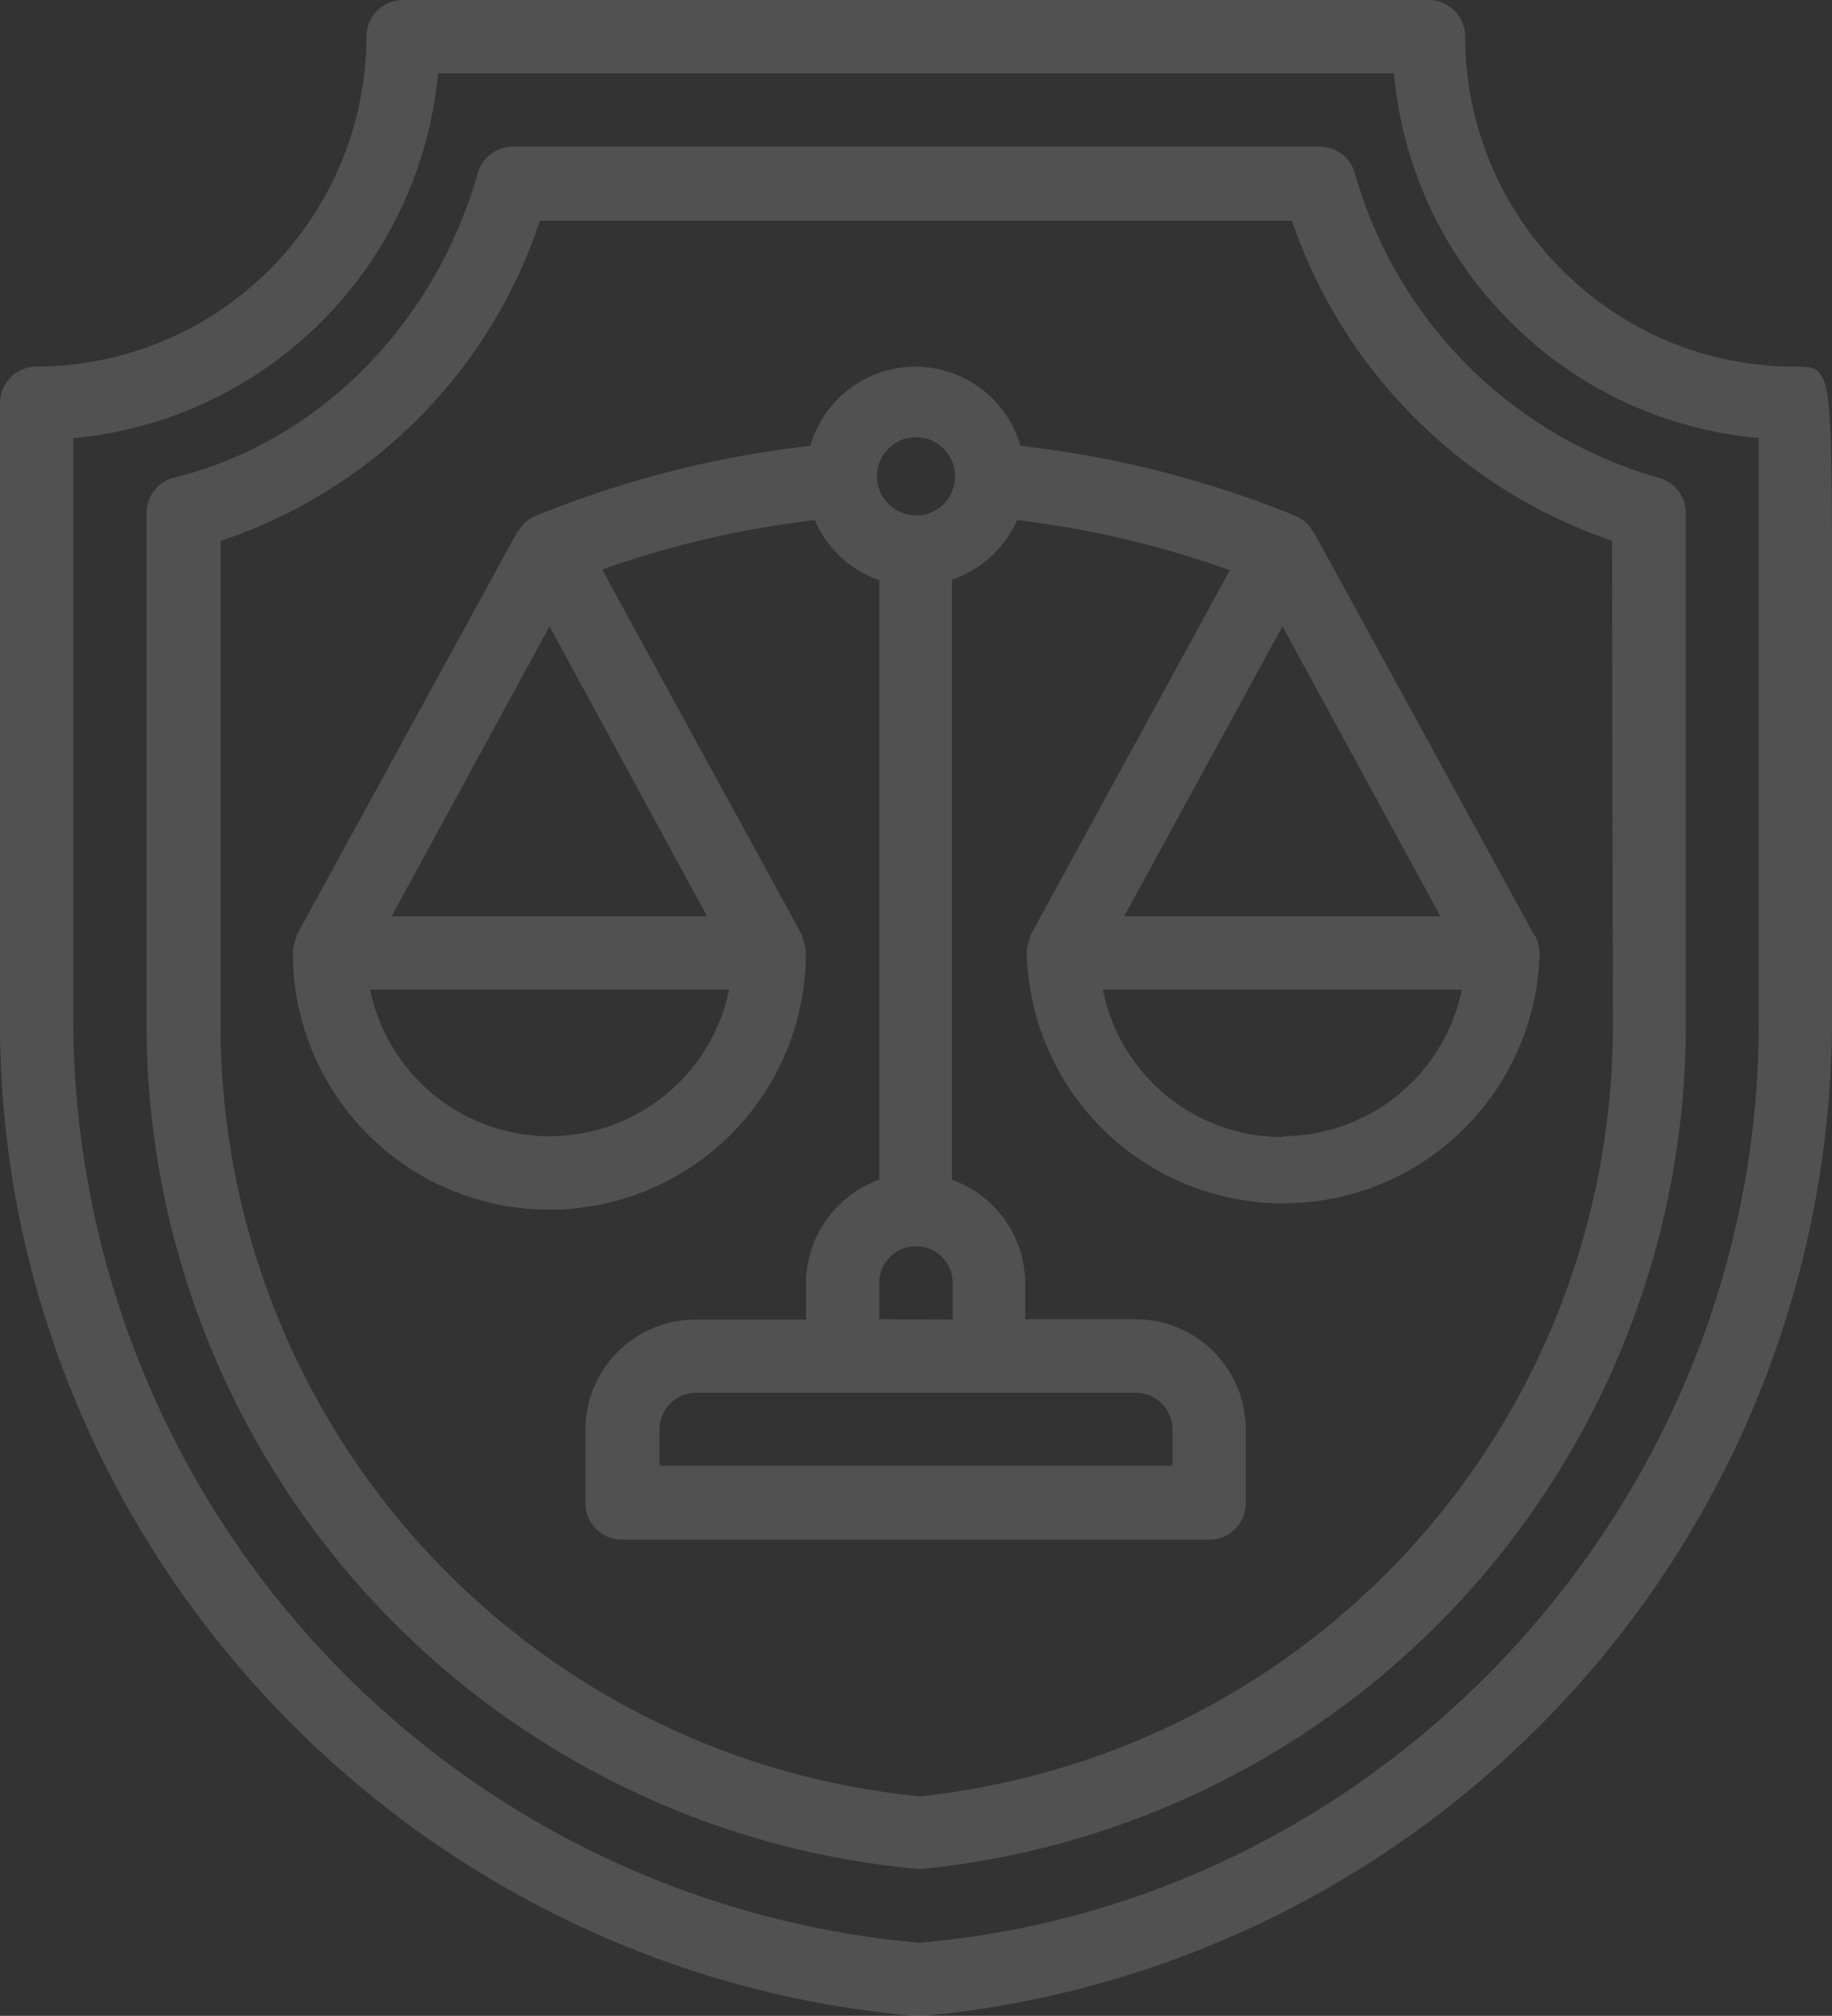 <svg xmlns="http://www.w3.org/2000/svg" viewBox="0 0 116.28 127.9"><rect x="0" y="0" width="116.28" height="127.9" fill="#333333" stroke="none"/><defs><style>.cls-1{opacity:0.15;}.cls-2{fill:#fff;}</style></defs><g id="Capa_2" data-name="Capa 2"><g id="Layer_1" data-name="Layer 1"><g class="cls-1"><path class="cls-2" d="M113.94,23.26a20.8,20.8,0,0,1-14.79-6.13A20.84,20.84,0,0,1,93,2.33,2.32,2.32,0,0,0,90.7,0H25.58a2.32,2.32,0,0,0-2.32,2.33A21,21,0,0,1,2.33,23.26,2.32,2.32,0,0,0,0,25.58V64.93c0,32.6,25.45,60.26,58.34,63a63.56,63.56,0,0,0,57.94-63V37.47C116.27,23.26,116.27,23.26,113.94,23.26Zm-2.31,41.67c0,30.2-23.58,55.83-53.3,58.33A58.88,58.88,0,0,1,4.65,64.93V27.8A25.61,25.61,0,0,0,27.8,4.65H88.48a25.36,25.36,0,0,0,7.38,15.76,25.37,25.37,0,0,0,15.77,7.38Z"/><path class="cls-2" d="M86,11A2.33,2.33,0,0,0,83.72,9.3H32.56A2.33,2.33,0,0,0,30.32,11C27.56,20.65,20.19,28.05,11.07,30.3A2.33,2.33,0,0,0,9.3,32.56V64.89a53.85,53.85,0,0,0,49.08,53.7A53.81,53.81,0,0,0,107,64.89V32.56a2.33,2.33,0,0,0-1.69-2.24A28,28,0,0,1,86,11Zm16.37,53.9a49.14,49.14,0,0,1-44,49.07A49.17,49.17,0,0,1,14,64.89V34.32A32,32,0,0,0,34.27,14H82a32.57,32.57,0,0,0,20.32,20.31Z"/><path class="cls-2" d="M97.39,59.35l-14-25.58s-.07-.06-.1-.1a2.24,2.24,0,0,0-1.07-.94,65.5,65.5,0,0,0-17.45-4.44,6.94,6.94,0,0,0-13.34,0A65.5,65.5,0,0,0,34,32.73a2.24,2.24,0,0,0-1.07.94s-.08,0-.11.1l-14,25.58s0,.07,0,.1a2.57,2.57,0,0,0-.15.47,2,2,0,0,0-.08.43s0,.07,0,.12a16.28,16.28,0,0,0,32.56,0s0-.08,0-.12a2.05,2.05,0,0,0-.09-.43,2.54,2.54,0,0,0-.14-.47.38.38,0,0,1,0-.1L38.22,36.14A60.92,60.92,0,0,1,51.72,33a7,7,0,0,0,4.09,3.82V74.85a7,7,0,0,0-4.65,6.55v2.32h-7a7,7,0,0,0-7,7v4.65a2.32,2.32,0,0,0,2.32,2.32H76.74a2.32,2.32,0,0,0,2.33-2.32V90.7a7,7,0,0,0-7-7h-7V81.4a7,7,0,0,0-4.65-6.55V36.78A7,7,0,0,0,64.56,33a61.48,61.48,0,0,1,13.5,3.18L65.4,59.35a.53.53,0,0,0,0,.12,2,2,0,0,0-.14.43,2.34,2.34,0,0,0-.09.46s0,.07,0,.11a16.28,16.28,0,0,0,32.55,0s0-.08,0-.12a3.1,3.1,0,0,0-.08-.42,2,2,0,0,0-.15-.47A.61.61,0,0,0,97.39,59.35ZM34.88,39.74l10,18.4H24.85Zm0,32.35a11.65,11.65,0,0,1-11.39-9.3H46.28A11.65,11.65,0,0,1,34.88,72.09ZM74.42,90.7V93H41.86V90.7a2.33,2.33,0,0,1,2.33-2.33h27.9A2.33,2.33,0,0,1,74.42,90.7Zm-18.61-7V81.4a2.33,2.33,0,1,1,4.66,0v2.32Zm2.33-51a2.48,2.48,0,1,1,2.48-2.48A2.48,2.48,0,0,1,58.14,32.71ZM91.43,58.14H71.35L81.4,39.74Zm-10,14A11.61,11.61,0,0,1,70,62.79H92.79A11.66,11.66,0,0,1,81.39,72.09Z"/></g></g></g></svg>